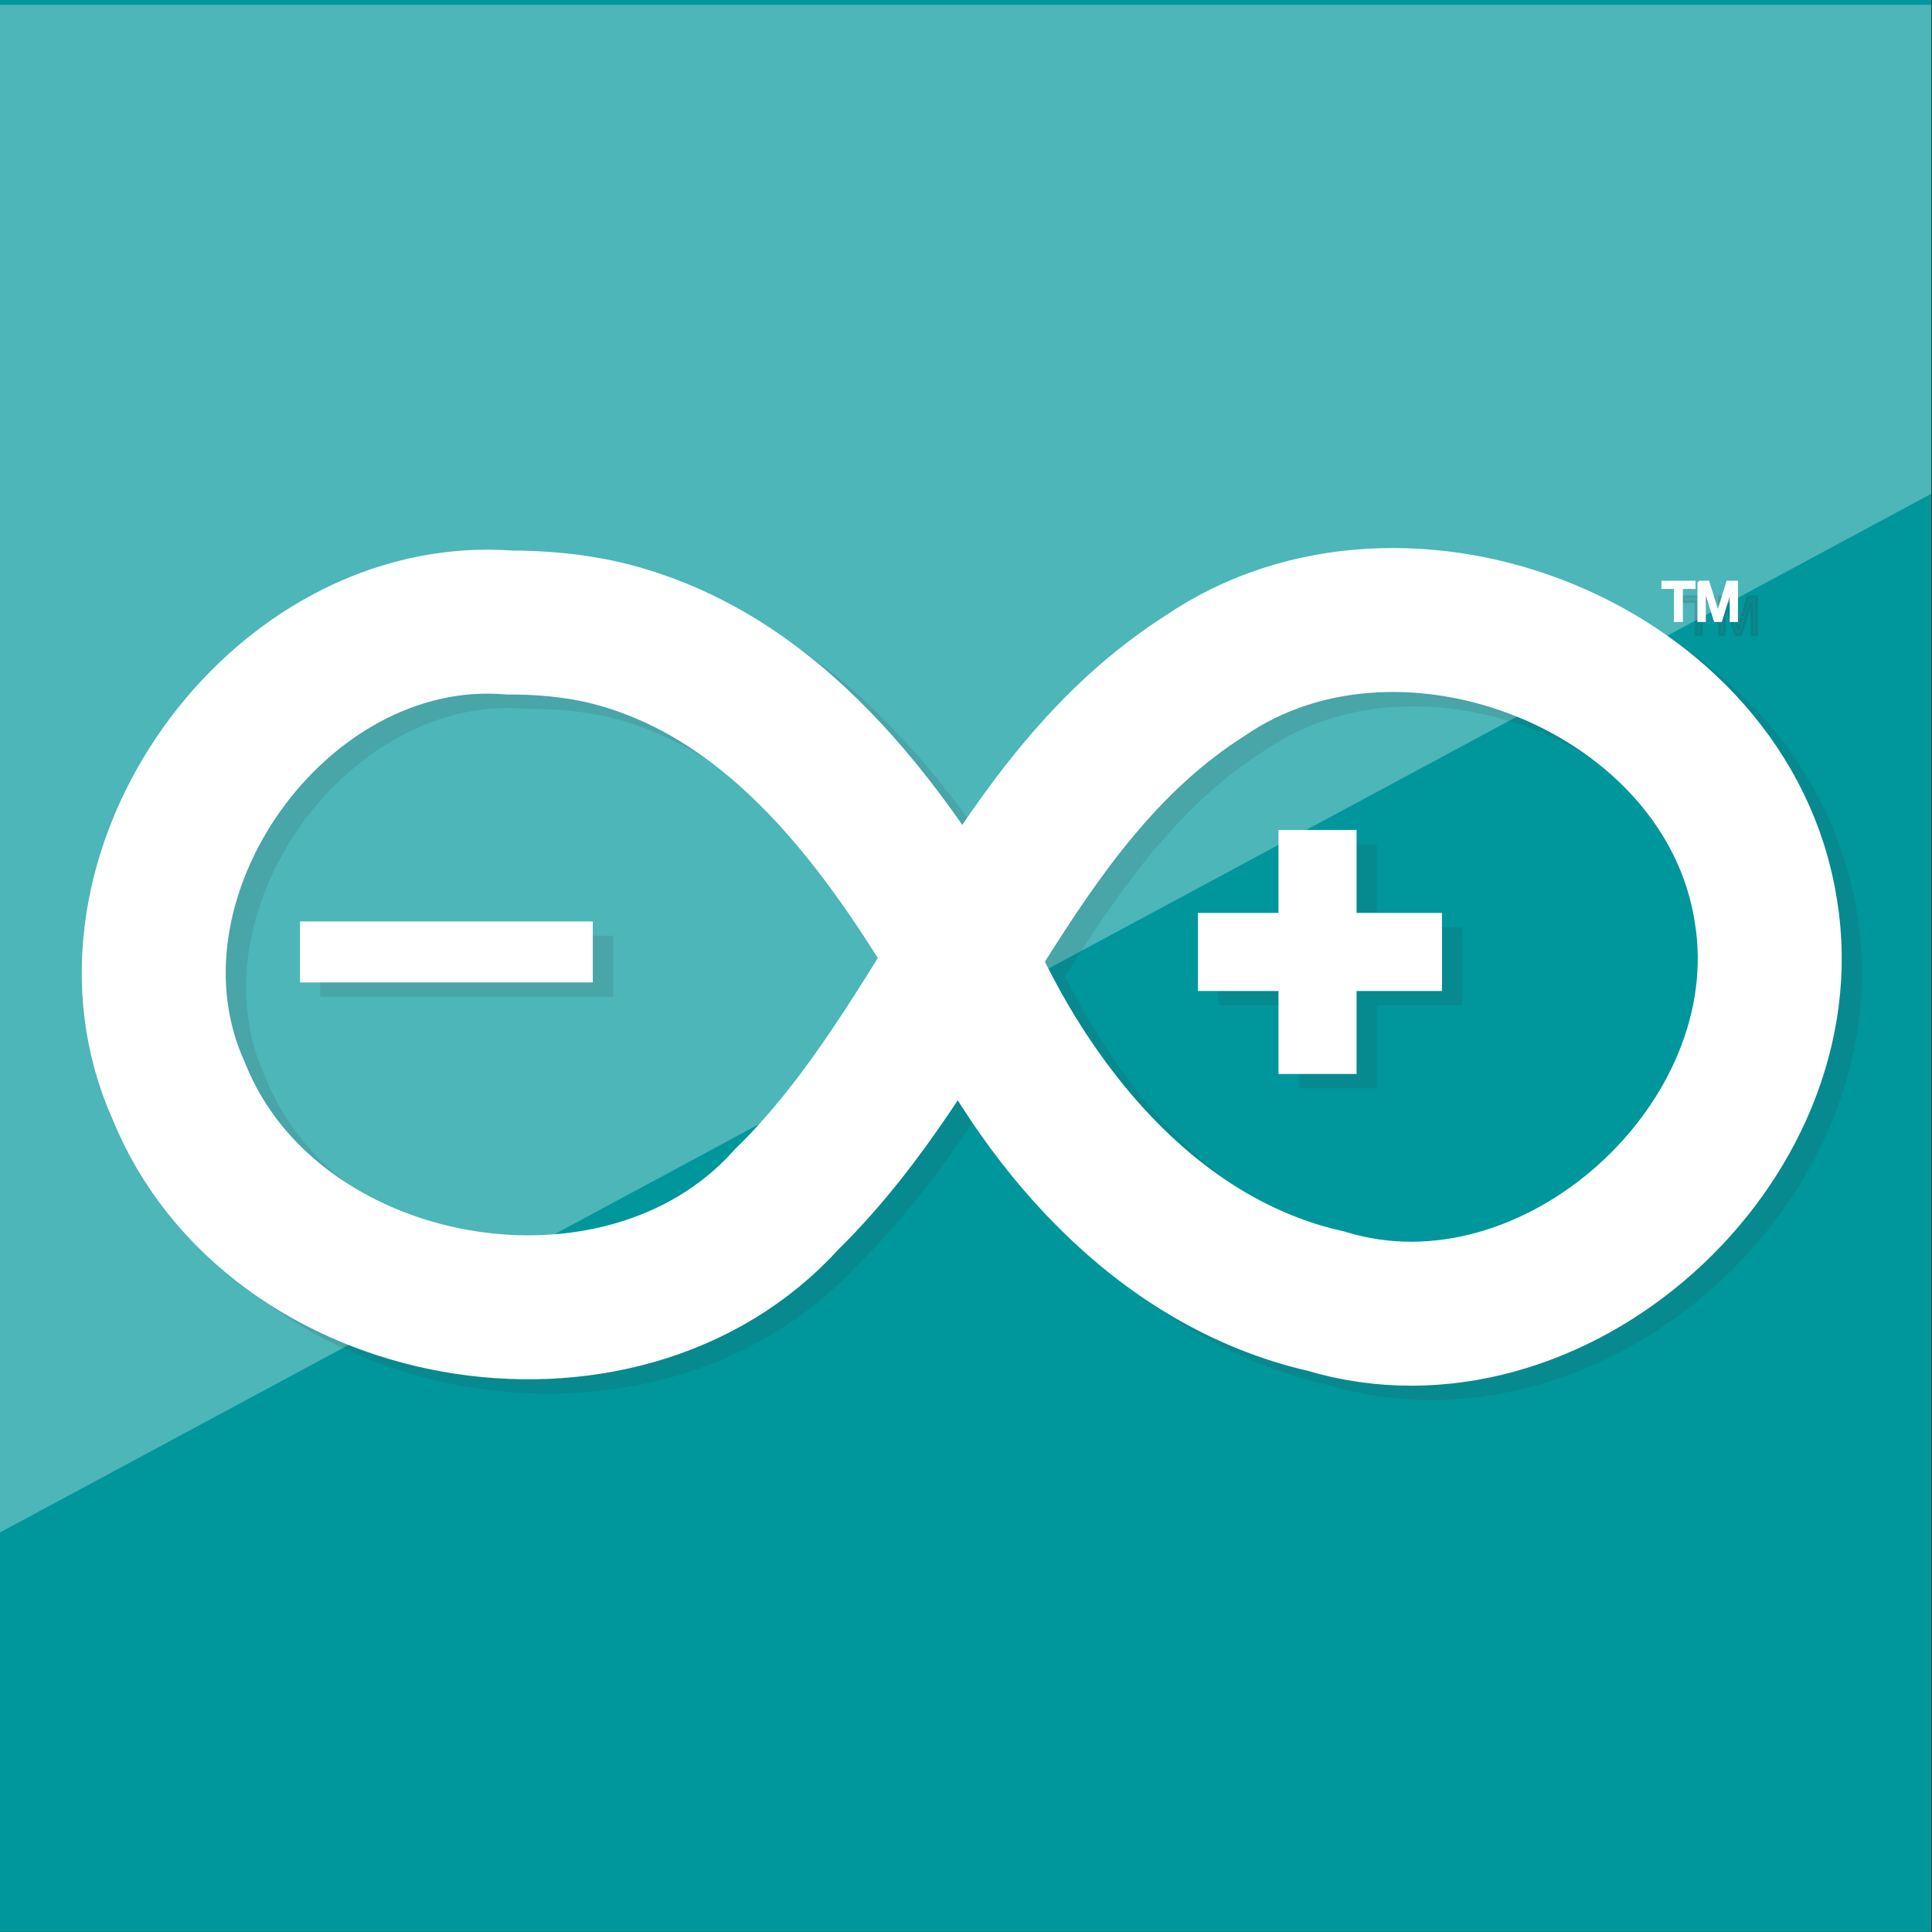 <?xml version="1.0" encoding="UTF-8" standalone="no"?>
<svg
   xmlns:dc="http://purl.org/dc/elements/1.1/"
   xmlns:cc="http://creativecommons.org/ns#"
   xmlns:rdf="http://www.w3.org/1999/02/22-rdf-syntax-ns#"
   xmlns:svg="http://www.w3.org/2000/svg"
   xmlns="http://www.w3.org/2000/svg"
   xmlns:sodipodi="http://sodipodi.sourceforge.net/DTD/sodipodi-0.dtd"
   xmlns:inkscape="http://www.inkscape.org/namespaces/inkscape"
   inkscape:version="1.0 (1.0+r73)"
   version="1.1"
   id="svg2"
   viewBox="0 0 110 110"
   height="110"
   width="110"
   sodipodi:docname="blockly-arduino_2.svg"
   inkscape:export-filename="/home/lliurex/Desarrollo/blockly-arduino/blockly/easy-sites/blockly-arduino.png"
   inkscape:export-xdpi="90"
   inkscape:export-ydpi="90">
  <rect x="0" y="0" width="110" height="110" fill="#333333" stroke="none"/>
  <sodipodi:namedview
     inkscape:window-maximized="1"
     inkscape:window-y="30"
     inkscape:window-x="0"
     inkscape:window-height="903"
     inkscape:window-width="1920"
     borderlayer="true"
     units="px"
     showgrid="false"
     inkscape:current-layer="g1006"
     inkscape:document-units="px"
     inkscape:cy="53.731329"
     inkscape:cx="68.0496"
     inkscape:zoom="11.313709"
     inkscape:pageshadow="2"
     inkscape:pageopacity="0.0"
     borderopacity="1.0"
     bordercolor="#666666"
     pagecolor="#ffffff"
     id="base"
     showguides="false"
     inkscape:document-rotation="0" />
  <defs
     id="defs4" />
  <g
     transform="translate(0,-902.362)"
     id="layer1"
     inkscape:groupmode="layer"
     inkscape:label="Capa 1">
    <g
       id="g892"
       transform="matrix(0,0.362,-0.705,0,708.391,1020.745)">
      <g
         id="g887">
        <rect
           y="848.839"
           x="-327.344"
           height="156.039"
           width="304.163"
           id="rect5335-4"
           style="opacity:1;fill:#00979c;fill-opacity:1;fill-rule:nonzero;stroke:none;stroke-width:1.25;stroke-miterlimit:4;stroke-dasharray:none;stroke-opacity:1" />
      </g>
      <path
         style="opacity:1;fill:#4cb6b9;fill-opacity:1;fill-rule:nonzero;stroke:none;stroke-width:1.25;stroke-miterlimit:4;stroke-dasharray:none;stroke-opacity:1"
         d="m -326.272,848.839 h 76.909 L -85.931,1004.878 H -326.272 Z"
         id="rect5337-9"
         inkscape:connector-curvature="0"
         sodipodi:nodetypes="ccccc" />
    </g>
    <g
       transform="matrix(1.21,0,0,1.21,-283.788,-80.972)"
       id="g928">
      <g
         transform="matrix(0.329,0,0,0.329,-146.415,530.344)"
         id="g6605">
        <g
           aria-label="Blockly@rduino"
           id="text4187"
           style="font-style:normal;font-variant:normal;font-weight:normal;font-stretch:normal;font-size:72.855px;line-height:1.25;font-family:monospace;-inkscape-font-specification:monospace;letter-spacing:0px;word-spacing:0px;fill:#f6f6f6;stroke-width:1.821">
          <path
             d="m 598.93,1397.958 h 15.724 q 8.111,0 12.557,3.522 4.411,3.522 4.411,9.996 0,2.49 -0.605,4.411 -0.605,1.885 -1.708,3.237 -1.138,1.352 -2.881,2.277 -1.743,0.889 -4.127,1.245 5.265,0.783 8.217,4.447 2.953,3.664 2.953,9.427 0,7.186 -4.731,10.85 -4.767,3.7 -14.087,3.7 H 598.93 Z m 15.581,21.913 q 5.265,0 7.542,-2.028 2.312,-1.992 2.312,-6.296 0,-4.162 -2.277,-5.905 -2.312,-1.779 -7.577,-1.779 h -8.36 v 16.008 z m 0.142,25.293 q 6.19,0 8.929,-2.206 2.668,-2.205 2.668,-7.186 0,-5.194 -2.81,-7.648 -2.846,-2.419 -8.787,-2.419 h -8.502 v 19.459 z"
             style="font-style:normal;font-variant:normal;font-weight:normal;font-stretch:normal;font-family:monospace;-inkscape-font-specification:monospace;fill:#f6f6f6;stroke-width:1.821"
             id="path4207" />
          <path
             d="m 666.057,1451.354 q -5.87,0 -9.107,-3.771 -3.202,-3.806 -3.202,-10.672 v -36.072 h -10.494 v -5.123 h 17.04 v 41.194 q 0,4.34 1.636,6.617 1.636,2.277 4.767,2.277 h 7.648 v 5.55 z"
             style="font-style:normal;font-variant:normal;font-weight:normal;font-stretch:normal;font-family:monospace;-inkscape-font-specification:monospace;fill:#f6f6f6;stroke-width:1.821"
             id="path4209" />
          <path
             d="m 702.663,1452.101 q -8.324,0 -12.735,-5.372 -4.376,-5.407 -4.376,-15.51 0,-10.138 4.411,-15.546 4.411,-5.407 12.664,-5.407 8.253,0 12.629,5.407 4.411,5.372 4.411,15.581 0,10.139 -4.376,15.51 -4.376,5.336 -12.629,5.336 z m -0.036,-5.549 q 4.874,0 7.47,-3.984 2.632,-3.984 2.632,-11.419 0,-7.399 -2.632,-11.348 -2.597,-3.984 -7.47,-3.984 -4.909,0 -7.542,3.984 -2.597,3.949 -2.597,11.348 0,7.435 2.632,11.419 2.632,3.984 7.506,3.984 z"
             style="font-style:normal;font-variant:normal;font-weight:normal;font-stretch:normal;font-family:monospace;-inkscape-font-specification:monospace;fill:#f6f6f6;stroke-width:1.821"
             id="path4211" />
          <path
             d="m 749.584,1452.101 q -6.297,0 -10.601,-2.632 -4.269,-2.668 -6.474,-7.399 -2.17,-4.731 -2.17,-10.886 0,-6.19 2.206,-10.886 2.206,-4.731 6.51,-7.364 4.304,-2.668 10.672,-2.668 3.308,0 5.976,0.783 2.668,0.747 5.443,2.277 v 6.866 q -2.526,-2.241 -5.087,-3.308 -2.526,-1.067 -5.763,-1.067 -4.802,0 -7.684,2.063 -2.846,2.063 -4.127,5.55 -1.245,3.486 -1.245,7.755 0,4.233 1.281,7.755 1.281,3.486 4.127,5.55 2.846,2.063 7.613,2.063 3.13,0 5.834,-1.032 2.704,-1.032 5.051,-3.273 v 6.795 q -5.087,3.059 -11.561,3.059 z"
             style="font-style:normal;font-variant:normal;font-weight:normal;font-stretch:normal;font-family:monospace;-inkscape-font-specification:monospace;fill:#f6f6f6;stroke-width:1.821"
             id="path4213" />
          <path
             d="M 776.371,1395.717 H 783.13 v 32.052 l 17.182,-16.542 h 7.968 l -15.688,15.012 18.143,24.83 h -8.004 l -14.727,-20.561 -4.874,4.589 v 15.973 h -6.759 z"
             style="font-style:normal;font-variant:normal;font-weight:normal;font-stretch:normal;font-family:monospace;-inkscape-font-specification:monospace;fill:#f6f6f6;stroke-width:1.821"
             id="path4215" />
          <path
             d="m 841.364,1451.354 q -5.87,0 -9.107,-3.771 -3.202,-3.806 -3.202,-10.672 v -36.072 h -10.494 v -5.123 h 17.04 v 41.194 q 0,4.34 1.636,6.617 1.636,2.277 4.767,2.277 h 7.648 v 5.55 z"
             style="font-style:normal;font-variant:normal;font-weight:normal;font-stretch:normal;font-family:monospace;-inkscape-font-specification:monospace;fill:#f6f6f6;stroke-width:1.821"
             id="path4217" />
          <path
             d="m 862.53,1460.746 h 3.878 q 2.881,0 4.447,-1.636 1.743,-1.814 4.233,-8.68 l -15.403,-39.202 h 6.937 l 11.81,31.162 11.633,-31.162 h 6.937 l -10.494,27.036 q -1.245,3.202 -2.17,5.585 -0.285,0.711 -0.462,1.138 -0.142,0.391 -0.391,1.032 -0.213,0.64 -0.711,2.063 l -0.427,1.138 q -1.387,3.877 -2.632,6.795 -1.21,2.953 -2.063,4.447 -3.202,5.763 -9.854,5.763 h -5.265 z"
             style="font-style:normal;font-variant:normal;font-weight:normal;font-stretch:normal;font-family:monospace;-inkscape-font-specification:monospace;fill:#f6f6f6;stroke-width:1.821"
             id="path4219" />
          <path
             d="m 928.128,1462.418 q -5.834,0 -10.992,-2.028 -5.123,-2.028 -8.929,-6.225 -3.593,-3.984 -5.514,-9.64 -1.921,-5.656 -1.921,-12.913 0,-6.688 1.636,-12.273 1.672,-5.585 5.016,-9.676 3.415,-4.198 7.968,-6.19 4.553,-2.028 9.64,-2.028 7.933,0 12.308,4.731 4.376,4.696 4.376,12.7 v 27.392 h -5.123 v -3.949 q -1.352,2.241 -3.629,3.451 -2.277,1.21 -5.229,1.21 -5.763,0 -9.534,-4.269 -1.708,-1.921 -2.739,-4.731 -0.996,-2.81 -0.996,-6.332 0,-3.237 0.925,-6.012 0.925,-2.775 2.81,-4.945 1.957,-2.241 4.376,-3.273 2.455,-1.032 5.051,-1.032 2.881,0 5.3,1.245 2.383,1.21 3.664,3.415 v -2.241 q 0,-5.656 -3.095,-8.965 -3.059,-3.344 -8.716,-3.344 -3.984,0 -7.47,1.708 -3.451,1.672 -6.048,5.087 -5.194,6.795 -5.194,18.249 0,12.059 5.834,18.89 2.775,3.308 6.723,5.087 3.984,1.814 8.858,1.814 3.984,0 7.862,-1.459 l 1.708,4.803 q -1.21,0.498 -2.277,0.783 -1.067,0.32 -2.134,0.534 -1.103,0.213 -2.134,0.32 -1.032,0.107 -2.383,0.107 z m 0.249,-20.597 q 3.806,0 6.083,-2.775 2.277,-2.81 2.277,-7.364 0,-4.696 -2.277,-7.399 -2.277,-2.704 -6.119,-2.704 -3.735,0 -6.048,2.739 -2.312,2.739 -2.312,7.328 0,4.696 2.312,7.435 2.312,2.739 6.083,2.739 z"
             style="font-style:normal;font-variant:normal;font-weight:normal;font-stretch:normal;font-family:monospace;-inkscape-font-specification:monospace;fill:#f6f6f6;stroke-width:1.821"
             id="path4221" />
          <path
             d="m 954.381,1411.227 h 5.941 l 0.64,7.791 q 1.672,-4.233 5.016,-6.474 3.379,-2.277 8.075,-2.277 4.909,0 8.538,2.49 v 6.688 q -3.842,-3.131 -9.107,-3.131 -6.048,0 -9.285,3.877 -3.237,3.842 -3.237,11.063 v 19.814 h -6.581 z"
             style="font-style:normal;font-variant:normal;font-weight:normal;font-stretch:normal;font-family:monospace;-inkscape-font-specification:monospace;fill:#f6f6f6;stroke-width:1.821"
             id="path4223" />
          <path
             d="m 1007.172,1452.101 q -4.34,0 -7.293,-1.85 -2.953,-1.85 -4.731,-4.945 -1.743,-3.095 -2.526,-6.83 -0.783,-3.771 -0.783,-7.577 0,-9.534 4.162,-15.083 4.198,-5.55 11.312,-5.55 3.486,0 6.261,1.494 2.775,1.458 4.411,4.553 v -20.597 h 6.545 v 55.352 h -5.905 l -0.64,-5.016 q -3.522,6.048 -10.814,6.048 z m 1.174,-5.549 q 3.095,0 4.98,-1.459 1.921,-1.458 2.917,-3.771 1.032,-2.348 1.387,-5.016 0.356,-2.704 0.356,-5.158 0,-2.419 -0.356,-5.087 -0.356,-2.668 -1.387,-4.98 -0.996,-2.348 -2.917,-3.806 -1.885,-1.458 -4.98,-1.458 -3.131,0 -5.051,1.458 -1.885,1.458 -2.881,3.806 -0.96,2.312 -1.316,4.98 -0.356,2.668 -0.356,5.087 0,2.419 0.356,5.123 0.356,2.668 1.316,5.016 0.996,2.312 2.881,3.806 1.921,1.459 5.051,1.459 z"
             style="font-style:normal;font-variant:normal;font-weight:normal;font-stretch:normal;font-family:monospace;-inkscape-font-specification:monospace;fill:#f6f6f6;stroke-width:1.821"
             id="path4225" />
          <path
             d="m 1050.359,1452.101 q -12.131,0 -12.131,-16.115 v -24.688 h 6.545 v 24.688 q 0,10.423 7.791,10.423 4.553,0 7.044,-3.273 2.49,-3.308 2.49,-9.32 v -22.518 h 6.581 v 39.771 h -5.941 l -0.64,-5.976 q -3.557,7.008 -11.739,7.008 z"
             style="font-style:normal;font-variant:normal;font-weight:normal;font-stretch:normal;font-family:monospace;-inkscape-font-specification:monospace;fill:#f6f6f6;stroke-width:1.821"
             id="path4227" />
          <path
             d="m 1093.723,1404.006 q -1.067,0 -1.067,-1.067 v -6.154 q 0,-1.067 1.067,-1.067 h 5.123 q 1.067,0 1.067,1.067 v 6.154 q 0,1.067 -1.067,1.067 z m 11.953,47.348 q -5.87,0 -9.107,-3.771 -3.202,-3.806 -3.202,-10.672 v -20.561 h -8.716 v -5.123 h 15.261 v 25.684 q 0,4.34 1.636,6.617 1.636,2.277 4.767,2.277 h 7.648 v 5.55 z"
             style="font-style:normal;font-variant:normal;font-weight:normal;font-stretch:normal;font-family:monospace;-inkscape-font-specification:monospace;fill:#f6f6f6;stroke-width:1.821"
             id="path4229" />
          <path
             d="m 1125.881,1411.227 h 5.905 l 0.64,5.976 q 3.593,-6.937 11.704,-6.937 12.202,0 12.202,16.115 v 24.688 h -6.581 v -24.688 q 0,-5.372 -1.885,-7.897 -1.85,-2.526 -5.763,-2.526 -4.66,0 -7.186,3.308 -2.49,3.273 -2.49,9.285 v 22.518 h -6.546 z"
             style="font-style:normal;font-variant:normal;font-weight:normal;font-stretch:normal;font-family:monospace;-inkscape-font-specification:monospace;fill:#f6f6f6;stroke-width:1.821"
             id="path4231" />
          <path
             d="m 1184.756,1452.101 q -8.324,0 -12.735,-5.372 -4.376,-5.407 -4.376,-15.51 0,-10.138 4.411,-15.546 4.411,-5.407 12.664,-5.407 8.253,0 12.629,5.407 4.411,5.372 4.411,15.581 0,10.139 -4.376,15.51 -4.375,5.336 -12.629,5.336 z m -0.036,-5.549 q 4.874,0 7.471,-3.984 2.632,-3.984 2.632,-11.419 0,-7.399 -2.632,-11.348 -2.597,-3.984 -7.471,-3.984 -4.909,0 -7.542,3.984 -2.597,3.949 -2.597,11.348 0,7.435 2.632,11.419 2.632,3.984 7.506,3.984 z"
             style="font-style:normal;font-variant:normal;font-weight:normal;font-stretch:normal;font-family:monospace;-inkscape-font-specification:monospace;fill:#f6f6f6;stroke-width:1.821"
             id="path4233" />
        </g>
        <g
           transform="matrix(0.349,0,0,0.349,577.336,700.115)"
           id="g4183-5">
          <g
             id="g4176-9"
             transform="translate(776.199,-131.918)"
             style="fill:#ffffff;fill-opacity:1">
            <g
               transform="translate(1165.421)"
               id="g1006">
              <path
                 id="infinity-2"
                 class="arduino"
                 style="fill:none;fill-opacity:1;stroke:#31363b;stroke-width:59;stroke-opacity:0.13"
                 d="m -60.898,845.726 c -95.063,-7.573 -174.942,104.8 -135.639,191.95 37.952,94.4 180.989,120.13 249.159,44.42 65.88,-64.55 91.33,-163.57 171.52,-214.629 82.03,-55.961 214.21,-3.125 229.75,96.429 15.62,95.33 -87.06,188.19 -180.27,159.93 -68.71,-15.53 -118.15,-74.15 -146.28,-135.77 -34.52,-58.97 -79.65,-121.804 -150.05,-138.385 -12.51,-2.837 -25.37,-3.958 -38.19,-3.945 z" />
              <path
                 id="minus-2"
                 class="arduino"
                 d="M -146.848,980.726 H -26.848"
                 style="fill:#ffffff;fill-opacity:1;stroke:#31363b;stroke-width:25;stroke-opacity:0.13" />
              <path
                 id="plus-8"
                 class="arduino"
                 d="m 221.152,980.726 h 100 m -51,-50 v 100"
                 style="fill:#eb3475;fill-opacity:1;stroke:#31363b;stroke-width:32;stroke-opacity:0.13" />
              <path
                 style="fill:#31363b;fill-opacity:0.13;stroke:#31363b;stroke-width:1;stroke-opacity:0.13"
                 id="TM-9"
                 class="arduino text"
                 d="m 411.562,829.101 c 0,0.781 0,1.563 0,2.344 1.72,0 3.43,0 5.15,0 0,4.521 0,9.041 0,13.562 0.89,0 1.77,0 2.66,0 0,-4.521 0,-9.041 0,-13.562 1.73,0 3.46,0 5.19,0 0,-0.781 0,-1.563 0,-2.344 -4.33,0 -8.67,0 -13,0 z m 14.78,0 c 0,5.302 0,10.604 0,15.906 0.81,0 1.62,0 2.43,0 0,-4.521 0,-9.041 0,-13.562 1.43,4.521 2.86,9.041 4.29,13.562 0.8,0 1.6,0 2.4,0 1.37,-4.447 2.73,-8.896 4.1,-13.343 0,4.448 0,8.895 0,13.343 0.8,0 1.6,0 2.4,0 0,-5.302 0,-10.604 0,-15.906 -1.27,0 -2.54,0 -3.81,0 -1.3,4.241 -2.61,8.478 -3.91,12.719 -1.33,-4.241 -2.67,-8.478 -4,-12.719 -1.3,0 -2.6,0 -3.9,0 z" />
            </g>
          </g>
        </g>
        <g
           id="g4183"
           transform="matrix(0.349,0,0,0.349,981.165,698.059)">
          <g
             style="fill:#ffffff;fill-opacity:1"
             transform="translate(776.199,-131.918)"
             id="g4176">
            <path
               id="infinity"
               class="arduino"
               style="fill:none;fill-opacity:1;stroke:#ffffff;stroke-width:59;stroke-opacity:1"
               d="m -60.898,845.726 c -95.063,-7.573 -174.942,104.8 -135.639,191.95 37.952,94.4 180.989,120.13 249.159,44.42 65.88,-64.55 91.33,-163.57 171.52,-214.629 82.03,-55.961 214.21,-3.125 229.75,96.429 15.62,95.33 -87.06,188.19 -180.27,159.93 -68.71,-15.53 -118.15,-74.15 -146.28,-135.77 -34.52,-58.97 -79.65,-121.804 -150.05,-138.385 -12.51,-2.837 -25.37,-3.958 -38.19,-3.945 z" />
            <path
               id="minus"
               class="arduino"
               d="M -146.848,980.726 H -26.848"
               style="fill:#ffffff;fill-opacity:1;stroke:#ffffff;stroke-width:25;stroke-opacity:1" />
            <path
               id="plus"
               class="arduino"
               d="m 221.152,980.726 h 100 m -51,-50 v 100"
               style="fill:#eb3475;fill-opacity:1;stroke:#ffffff;stroke-width:32;stroke-opacity:1" />
            <path
               style="fill:#ffffff;fill-opacity:1;stroke:#ffffff;stroke-width:1;stroke-opacity:1"
               id="TM"
               class="arduino text"
               d="m 411.562,829.101 c 0,0.781 0,1.563 0,2.344 1.72,0 3.43,0 5.15,0 0,4.521 0,9.041 0,13.562 0.89,0 1.77,0 2.66,0 0,-4.521 0,-9.041 0,-13.562 1.73,0 3.46,0 5.19,0 0,-0.781 0,-1.563 0,-2.344 -4.33,0 -8.67,0 -13,0 z m 14.78,0 c 0,5.302 0,10.604 0,15.906 0.81,0 1.62,0 2.43,0 0,-4.521 0,-9.041 0,-13.562 1.43,4.521 2.86,9.041 4.29,13.562 0.8,0 1.6,0 2.4,0 1.37,-4.447 2.73,-8.896 4.1,-13.343 0,4.448 0,8.895 0,13.343 0.8,0 1.6,0 2.4,0 0,-5.302 0,-10.604 0,-15.906 -1.27,0 -2.54,0 -3.81,0 -1.3,4.241 -2.61,8.478 -3.91,12.719 -1.33,-4.241 -2.67,-8.478 -4,-12.719 -1.3,0 -2.6,0 -3.9,0 z" />
          </g>
        </g>
      </g>
      <g
         id="g6605-36"
         transform="matrix(0.329,0,0,0.329,-74.587,449.993)">
        <g
           transform="matrix(0.349,0,0,0.349,981.165,698.059)"
           id="g4183-7">
          <g
             id="g4176-5"
             transform="translate(776.199,-131.918)"
             style="fill:#ffffff;fill-opacity:1">
            <path
               d="m -60.898,845.726 c -95.063,-7.573 -174.942,104.8 -135.639,191.95 37.952,94.4 180.989,120.13 249.159,44.42 65.88,-64.55 91.33,-163.57 171.52,-214.629 82.03,-55.961 214.21,-3.125 229.75,96.429 15.62,95.33 -87.06,188.19 -180.27,159.93 -68.71,-15.53 -118.15,-74.15 -146.28,-135.77 -34.52,-58.97 -79.65,-121.804 -150.05,-138.385 -12.51,-2.837 -25.37,-3.958 -38.19,-3.945 z"
               style="fill:none;fill-opacity:1;stroke:#ffffff;stroke-width:59;stroke-opacity:1"
               class="arduino"
               id="infinity-3" />
            <path
               style="fill:#ffffff;fill-opacity:1;stroke:#ffffff;stroke-width:25;stroke-opacity:1"
               d="M -146.848,980.726 H -26.848"
               class="arduino"
               id="minus-5" />
            <path
               style="fill:#eb3475;fill-opacity:1;stroke:#ffffff;stroke-width:32;stroke-opacity:1"
               d="m 221.152,980.726 h 100 m -51,-50 v 100"
               class="arduino"
               id="plus-6" />
            <path
               d="m 411.562,829.101 c 0,0.781 0,1.563 0,2.344 1.72,0 3.43,0 5.15,0 0,4.521 0,9.041 0,13.562 0.89,0 1.77,0 2.66,0 0,-4.521 0,-9.041 0,-13.562 1.73,0 3.46,0 5.19,0 0,-0.781 0,-1.563 0,-2.344 -4.33,0 -8.67,0 -13,0 z m 14.78,0 c 0,5.302 0,10.604 0,15.906 0.81,0 1.62,0 2.43,0 0,-4.521 0,-9.041 0,-13.562 1.43,4.521 2.86,9.041 4.29,13.562 0.8,0 1.6,0 2.4,0 1.37,-4.447 2.73,-8.896 4.1,-13.343 0,4.448 0,8.895 0,13.343 0.8,0 1.6,0 2.4,0 0,-5.302 0,-10.604 0,-15.906 -1.27,0 -2.54,0 -3.81,0 -1.3,4.241 -2.61,8.478 -3.91,12.719 -1.33,-4.241 -2.67,-8.478 -4,-12.719 -1.3,0 -2.6,0 -3.9,0 z"
               class="arduino text"
               id="TM-2"
               style="fill:#ffffff;fill-opacity:1;stroke:#00ffff;stroke-width:1;stroke-opacity:1" />
          </g>
        </g>
        <g
           style="font-style:normal;font-variant:normal;font-weight:normal;font-stretch:normal;font-size:72.855px;line-height:1.25;font-family:monospace;-inkscape-font-specification:monospace;letter-spacing:0px;word-spacing:0px;fill:#f6f6f6;stroke-width:1.821"
           id="text4187-9"
           aria-label="Blockly@rduino">
          <path
             id="path4207-1"
             style="font-style:normal;font-variant:normal;font-weight:normal;font-stretch:normal;font-family:monospace;-inkscape-font-specification:monospace;fill:#f6f6f6;stroke-width:1.821"
             d="m 598.93,1397.958 h 15.724 q 8.111,0 12.557,3.522 4.411,3.522 4.411,9.996 0,2.49 -0.605,4.411 -0.605,1.885 -1.708,3.237 -1.138,1.352 -2.881,2.277 -1.743,0.889 -4.127,1.245 5.265,0.783 8.217,4.447 2.953,3.664 2.953,9.427 0,7.186 -4.731,10.85 -4.767,3.7 -14.087,3.7 H 598.93 Z m 15.581,21.913 q 5.265,0 7.542,-2.028 2.312,-1.992 2.312,-6.296 0,-4.162 -2.277,-5.905 -2.312,-1.779 -7.577,-1.779 h -8.36 v 16.008 z m 0.142,25.293 q 6.19,0 8.929,-2.206 2.668,-2.205 2.668,-7.186 0,-5.194 -2.81,-7.648 -2.846,-2.419 -8.787,-2.419 h -8.502 v 19.459 z" />
          <path
             id="path4209-2"
             style="font-style:normal;font-variant:normal;font-weight:normal;font-stretch:normal;font-family:monospace;-inkscape-font-specification:monospace;fill:#f6f6f6;stroke-width:1.821"
             d="m 666.057,1451.354 q -5.87,0 -9.107,-3.771 -3.202,-3.806 -3.202,-10.672 v -36.072 h -10.494 v -5.123 h 17.04 v 41.194 q 0,4.34 1.636,6.617 1.636,2.277 4.767,2.277 h 7.648 v 5.55 z" />
          <path
             id="path4211-7"
             style="font-style:normal;font-variant:normal;font-weight:normal;font-stretch:normal;font-family:monospace;-inkscape-font-specification:monospace;fill:#f6f6f6;stroke-width:1.821"
             d="m 702.663,1452.101 q -8.324,0 -12.735,-5.372 -4.376,-5.407 -4.376,-15.51 0,-10.138 4.411,-15.546 4.411,-5.407 12.664,-5.407 8.253,0 12.629,5.407 4.411,5.372 4.411,15.581 0,10.139 -4.376,15.51 -4.376,5.336 -12.629,5.336 z m -0.036,-5.549 q 4.874,0 7.47,-3.984 2.632,-3.984 2.632,-11.419 0,-7.399 -2.632,-11.348 -2.597,-3.984 -7.47,-3.984 -4.909,0 -7.542,3.984 -2.597,3.949 -2.597,11.348 0,7.435 2.632,11.419 2.632,3.984 7.506,3.984 z" />
          <path
             id="path4213-0"
             style="font-style:normal;font-variant:normal;font-weight:normal;font-stretch:normal;font-family:monospace;-inkscape-font-specification:monospace;fill:#f6f6f6;stroke-width:1.821"
             d="m 749.584,1452.101 q -6.297,0 -10.601,-2.632 -4.269,-2.668 -6.474,-7.399 -2.17,-4.731 -2.17,-10.886 0,-6.19 2.206,-10.886 2.206,-4.731 6.51,-7.364 4.304,-2.668 10.672,-2.668 3.308,0 5.976,0.783 2.668,0.747 5.443,2.277 v 6.866 q -2.526,-2.241 -5.087,-3.308 -2.526,-1.067 -5.763,-1.067 -4.802,0 -7.684,2.063 -2.846,2.063 -4.127,5.55 -1.245,3.486 -1.245,7.755 0,4.233 1.281,7.755 1.281,3.486 4.127,5.55 2.846,2.063 7.613,2.063 3.13,0 5.834,-1.032 2.704,-1.032 5.051,-3.273 v 6.795 q -5.087,3.059 -11.561,3.059 z" />
          <path
             id="path4215-9"
             style="font-style:normal;font-variant:normal;font-weight:normal;font-stretch:normal;font-family:monospace;-inkscape-font-specification:monospace;fill:#f6f6f6;stroke-width:1.821"
             d="M 776.371,1395.717 H 783.13 v 32.052 l 17.182,-16.542 h 7.968 l -15.688,15.012 18.143,24.83 h -8.004 l -14.727,-20.561 -4.874,4.589 v 15.973 h -6.759 z" />
          <path
             id="path4217-3"
             style="font-style:normal;font-variant:normal;font-weight:normal;font-stretch:normal;font-family:monospace;-inkscape-font-specification:monospace;fill:#f6f6f6;stroke-width:1.821"
             d="m 841.364,1451.354 q -5.87,0 -9.107,-3.771 -3.202,-3.806 -3.202,-10.672 v -36.072 h -10.494 v -5.123 h 17.04 v 41.194 q 0,4.34 1.636,6.617 1.636,2.277 4.767,2.277 h 7.648 v 5.55 z" />
          <path
             id="path4219-6"
             style="font-style:normal;font-variant:normal;font-weight:normal;font-stretch:normal;font-family:monospace;-inkscape-font-specification:monospace;fill:#f6f6f6;stroke-width:1.821"
             d="m 862.53,1460.746 h 3.878 q 2.881,0 4.447,-1.636 1.743,-1.814 4.233,-8.68 l -15.403,-39.202 h 6.937 l 11.81,31.162 11.633,-31.162 h 6.937 l -10.494,27.036 q -1.245,3.202 -2.17,5.585 -0.285,0.711 -0.462,1.138 -0.142,0.391 -0.391,1.032 -0.213,0.64 -0.711,2.063 l -0.427,1.138 q -1.387,3.877 -2.632,6.795 -1.21,2.953 -2.063,4.447 -3.202,5.763 -9.854,5.763 h -5.265 z" />
          <path
             id="path4221-0"
             style="font-style:normal;font-variant:normal;font-weight:normal;font-stretch:normal;font-family:monospace;-inkscape-font-specification:monospace;fill:#f6f6f6;stroke-width:1.821"
             d="m 928.128,1462.418 q -5.834,0 -10.992,-2.028 -5.123,-2.028 -8.929,-6.225 -3.593,-3.984 -5.514,-9.64 -1.921,-5.656 -1.921,-12.913 0,-6.688 1.636,-12.273 1.672,-5.585 5.016,-9.676 3.415,-4.198 7.968,-6.19 4.553,-2.028 9.64,-2.028 7.933,0 12.308,4.731 4.376,4.696 4.376,12.7 v 27.392 h -5.123 v -3.949 q -1.352,2.241 -3.629,3.451 -2.277,1.21 -5.229,1.21 -5.763,0 -9.534,-4.269 -1.708,-1.921 -2.739,-4.731 -0.996,-2.81 -0.996,-6.332 0,-3.237 0.925,-6.012 0.925,-2.775 2.81,-4.945 1.957,-2.241 4.376,-3.273 2.455,-1.032 5.051,-1.032 2.881,0 5.3,1.245 2.383,1.21 3.664,3.415 v -2.241 q 0,-5.656 -3.095,-8.965 -3.059,-3.344 -8.716,-3.344 -3.984,0 -7.47,1.708 -3.451,1.672 -6.048,5.087 -5.194,6.795 -5.194,18.249 0,12.059 5.834,18.89 2.775,3.308 6.723,5.087 3.984,1.814 8.858,1.814 3.984,0 7.862,-1.459 l 1.708,4.803 q -1.21,0.498 -2.277,0.783 -1.067,0.32 -2.134,0.534 -1.103,0.213 -2.134,0.32 -1.032,0.107 -2.383,0.107 z m 0.249,-20.597 q 3.806,0 6.083,-2.775 2.277,-2.81 2.277,-7.364 0,-4.696 -2.277,-7.399 -2.277,-2.704 -6.119,-2.704 -3.735,0 -6.048,2.739 -2.312,2.739 -2.312,7.328 0,4.696 2.312,7.435 2.312,2.739 6.083,2.739 z" />
          <path
             id="path4223-6"
             style="font-style:normal;font-variant:normal;font-weight:normal;font-stretch:normal;font-family:monospace;-inkscape-font-specification:monospace;fill:#f6f6f6;stroke-width:1.821"
             d="m 954.381,1411.227 h 5.941 l 0.64,7.791 q 1.672,-4.233 5.016,-6.474 3.379,-2.277 8.075,-2.277 4.909,0 8.538,2.49 v 6.688 q -3.842,-3.131 -9.107,-3.131 -6.048,0 -9.285,3.877 -3.237,3.842 -3.237,11.063 v 19.814 h -6.581 z" />
          <path
             id="path4225-2"
             style="font-style:normal;font-variant:normal;font-weight:normal;font-stretch:normal;font-family:monospace;-inkscape-font-specification:monospace;fill:#f6f6f6;stroke-width:1.821"
             d="m 1007.172,1452.101 q -4.34,0 -7.293,-1.85 -2.953,-1.85 -4.731,-4.945 -1.743,-3.095 -2.526,-6.83 -0.783,-3.771 -0.783,-7.577 0,-9.534 4.162,-15.083 4.198,-5.55 11.312,-5.55 3.486,0 6.261,1.494 2.775,1.458 4.411,4.553 v -20.597 h 6.545 v 55.352 h -5.905 l -0.64,-5.016 q -3.522,6.048 -10.814,6.048 z m 1.174,-5.549 q 3.095,0 4.98,-1.459 1.921,-1.458 2.917,-3.771 1.032,-2.348 1.387,-5.016 0.356,-2.704 0.356,-5.158 0,-2.419 -0.356,-5.087 -0.356,-2.668 -1.387,-4.98 -0.996,-2.348 -2.917,-3.806 -1.885,-1.458 -4.98,-1.458 -3.131,0 -5.051,1.458 -1.885,1.458 -2.881,3.806 -0.96,2.312 -1.316,4.98 -0.356,2.668 -0.356,5.087 0,2.419 0.356,5.123 0.356,2.668 1.316,5.016 0.996,2.312 2.881,3.806 1.921,1.459 5.051,1.459 z" />
          <path
             id="path4227-6"
             style="font-style:normal;font-variant:normal;font-weight:normal;font-stretch:normal;font-family:monospace;-inkscape-font-specification:monospace;fill:#f6f6f6;stroke-width:1.821"
             d="m 1050.359,1452.101 q -12.131,0 -12.131,-16.115 v -24.688 h 6.545 v 24.688 q 0,10.423 7.791,10.423 4.553,0 7.044,-3.273 2.49,-3.308 2.49,-9.32 v -22.518 h 6.581 v 39.771 h -5.941 l -0.64,-5.976 q -3.557,7.008 -11.739,7.008 z" />
          <path
             id="path4229-1"
             style="font-style:normal;font-variant:normal;font-weight:normal;font-stretch:normal;font-family:monospace;-inkscape-font-specification:monospace;fill:#f6f6f6;stroke-width:1.821"
             d="m 1093.723,1404.006 q -1.067,0 -1.067,-1.067 v -6.154 q 0,-1.067 1.067,-1.067 h 5.123 q 1.067,0 1.067,1.067 v 6.154 q 0,1.067 -1.067,1.067 z m 11.953,47.348 q -5.87,0 -9.107,-3.771 -3.202,-3.806 -3.202,-10.672 v -20.561 h -8.716 v -5.123 h 15.261 v 25.684 q 0,4.34 1.636,6.617 1.636,2.277 4.767,2.277 h 7.648 v 5.55 z" />
          <path
             id="path4231-8"
             style="font-style:normal;font-variant:normal;font-weight:normal;font-stretch:normal;font-family:monospace;-inkscape-font-specification:monospace;fill:#f6f6f6;stroke-width:1.821"
             d="m 1125.881,1411.227 h 5.905 l 0.64,5.976 q 3.593,-6.937 11.704,-6.937 12.202,0 12.202,16.115 v 24.688 h -6.581 v -24.688 q 0,-5.372 -1.885,-7.897 -1.85,-2.526 -5.763,-2.526 -4.66,0 -7.186,3.308 -2.49,3.273 -2.49,9.285 v 22.518 h -6.546 z" />
          <path
             id="path4233-7"
             style="font-style:normal;font-variant:normal;font-weight:normal;font-stretch:normal;font-family:monospace;-inkscape-font-specification:monospace;fill:#f6f6f6;stroke-width:1.821"
             d="m 1184.756,1452.101 q -8.324,0 -12.735,-5.372 -4.376,-5.407 -4.376,-15.51 0,-10.138 4.411,-15.546 4.411,-5.407 12.664,-5.407 8.253,0 12.629,5.407 4.411,5.372 4.411,15.581 0,10.139 -4.376,15.51 -4.375,5.336 -12.629,5.336 z m -0.036,-5.549 q 4.874,0 7.471,-3.984 2.632,-3.984 2.632,-11.419 0,-7.399 -2.632,-11.348 -2.597,-3.984 -7.471,-3.984 -4.909,0 -7.542,3.984 -2.597,3.949 -2.597,11.348 0,7.435 2.632,11.419 2.632,3.984 7.506,3.984 z" />
        </g>
      </g>
    </g>
  </g>
</svg>
